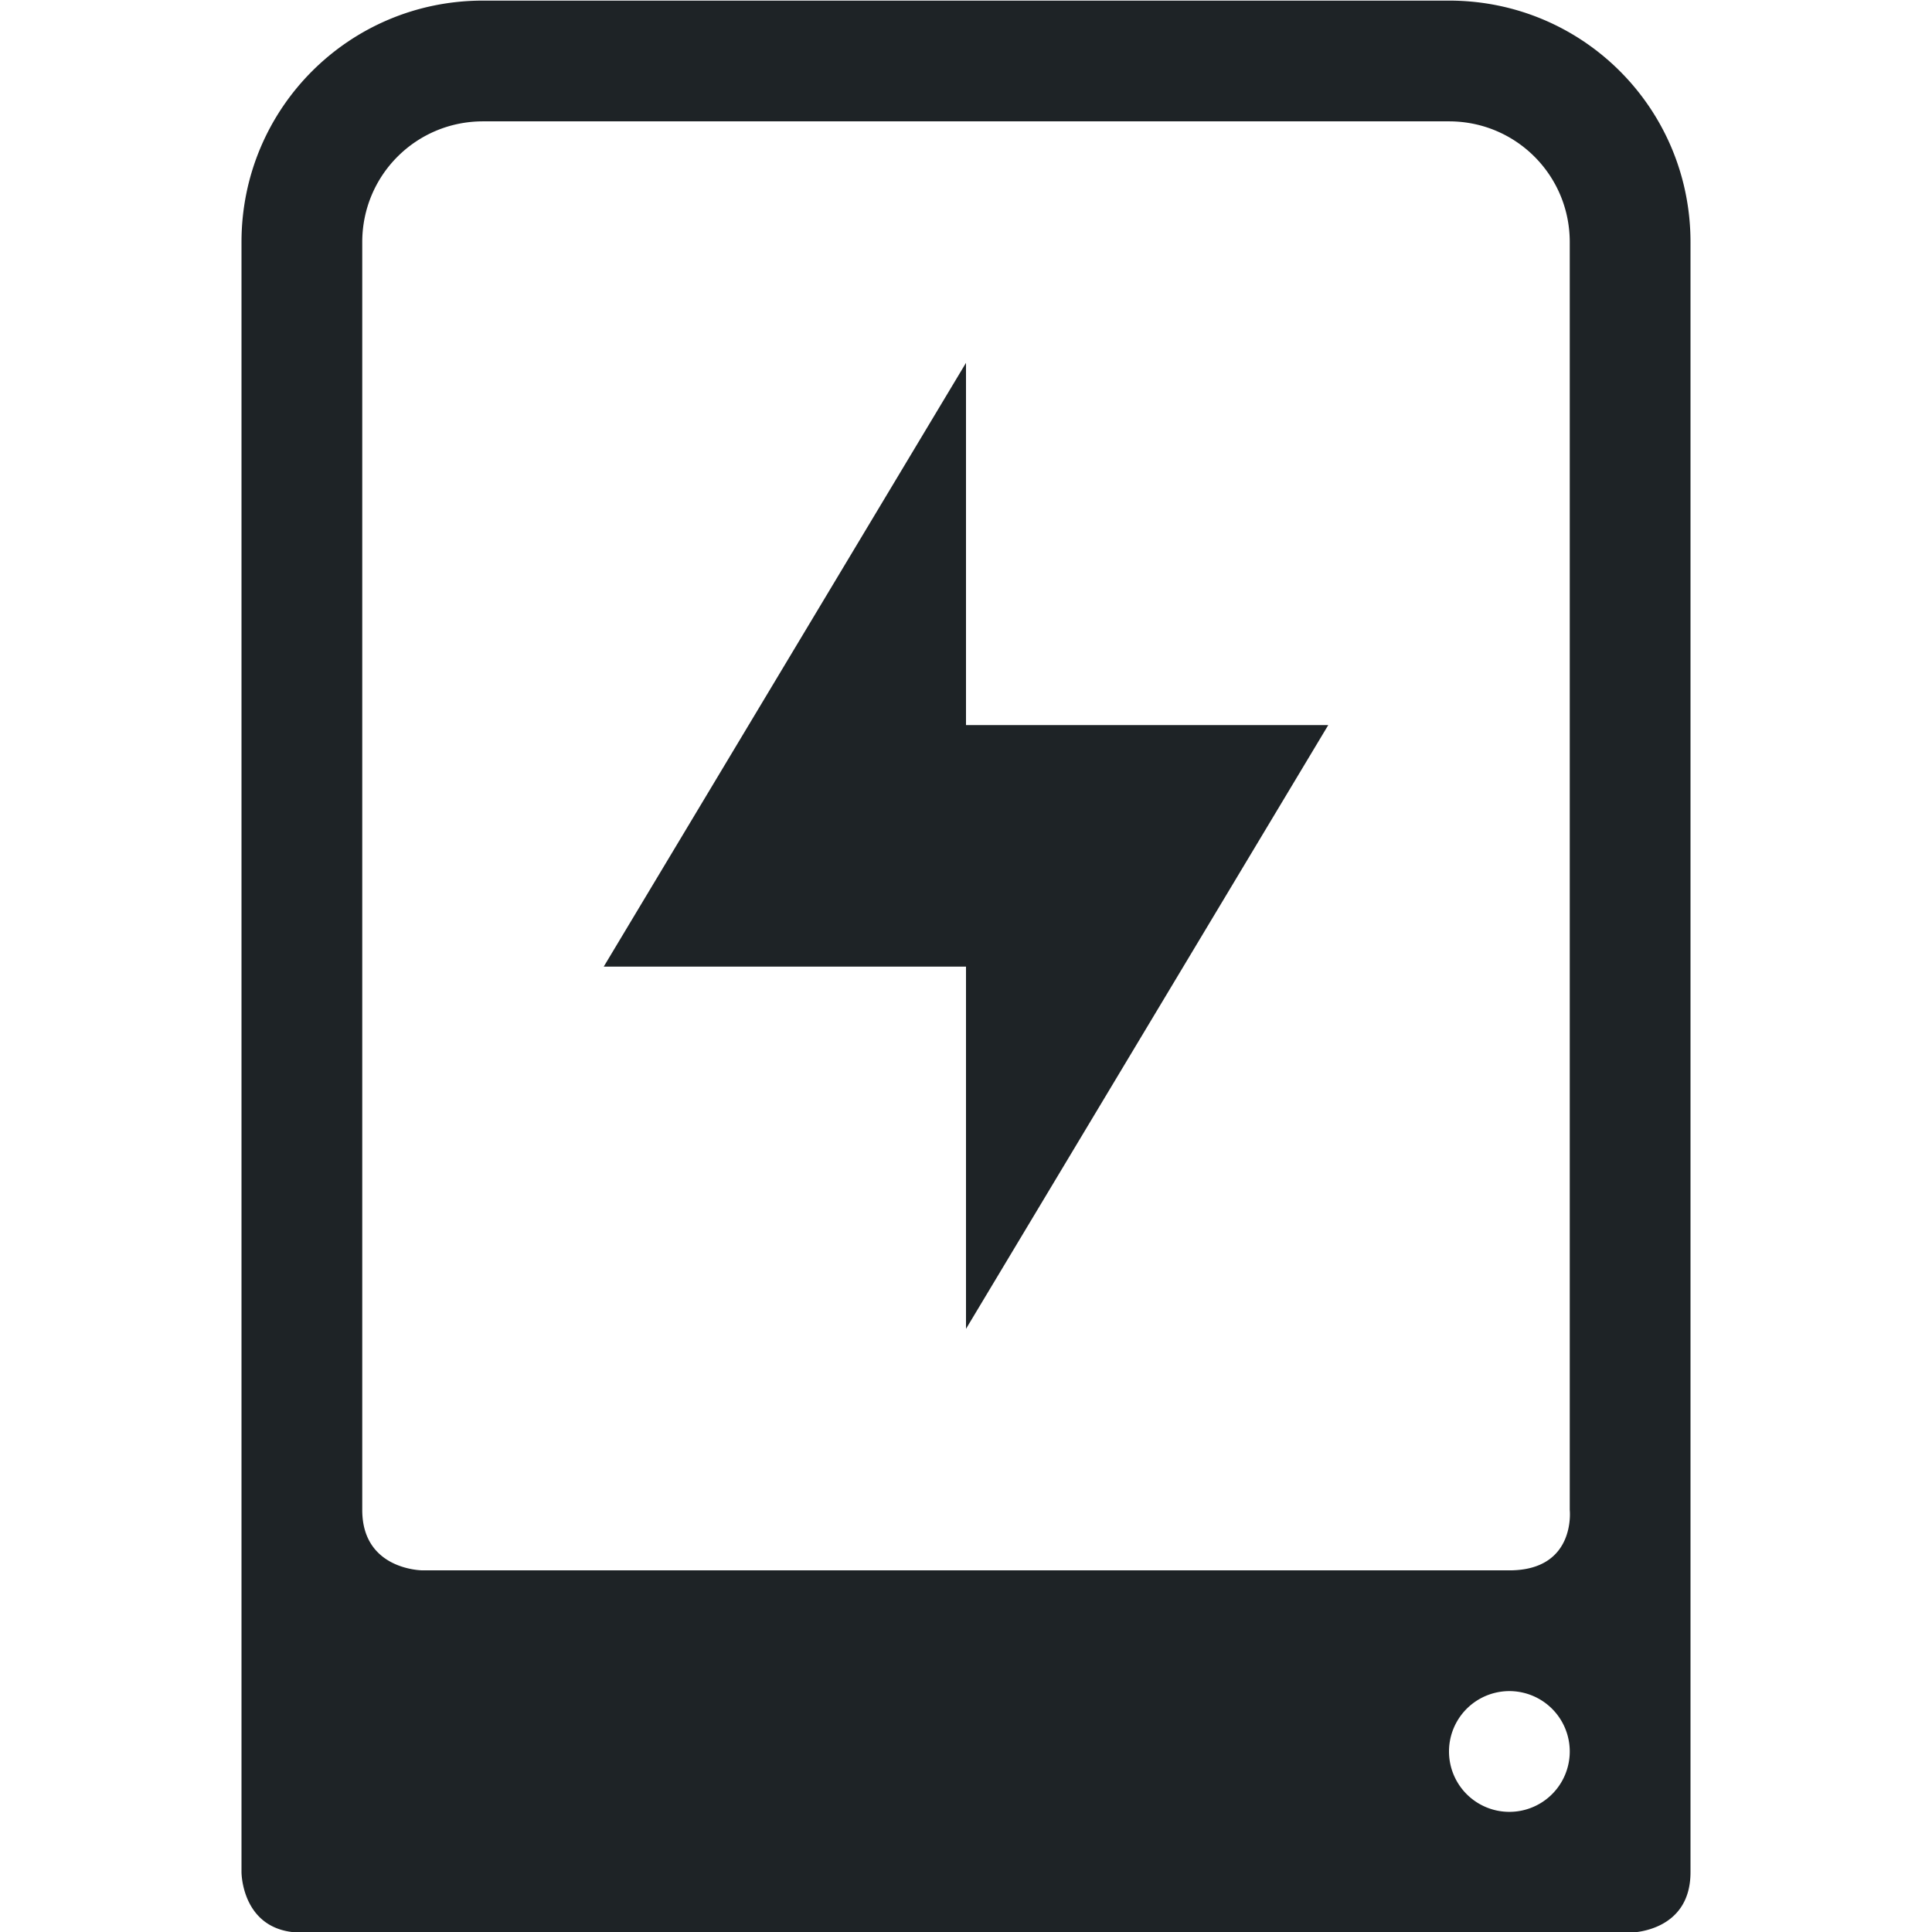 <svg width="16" height="16" version="1.1" xmlns="http://www.w3.org/2000/svg">
    <g transform='translate(-1133 -20.995)'>
        <path color='#1e2326' d='M1137 21c-1.108 0-2 .892-2 2v13.5s0 .5.5.5h11s.5 0 .5-.5V23c0-1.108-.892-2-2-2zm0 1h8c.554 0 1 .446 1 1v10.5s.054.5-.5.5h-9s-.5 0-.5-.5V23c0-.554.446-1 1-1zm8.5 13a.5.5 0 1 1 0 1 .5.5 0 0 1 0-1z' fill='#1e2326' overflow='visible' style='marker:none'/>
        <path color='#9da9a0' d='M1141 24l-3 5h3v3l3-5h-3z' fill='#1e2326' overflow='visible' style='isolation:auto;mix-blend-mode:normal;marker:none'/>
    </g>
</svg>
